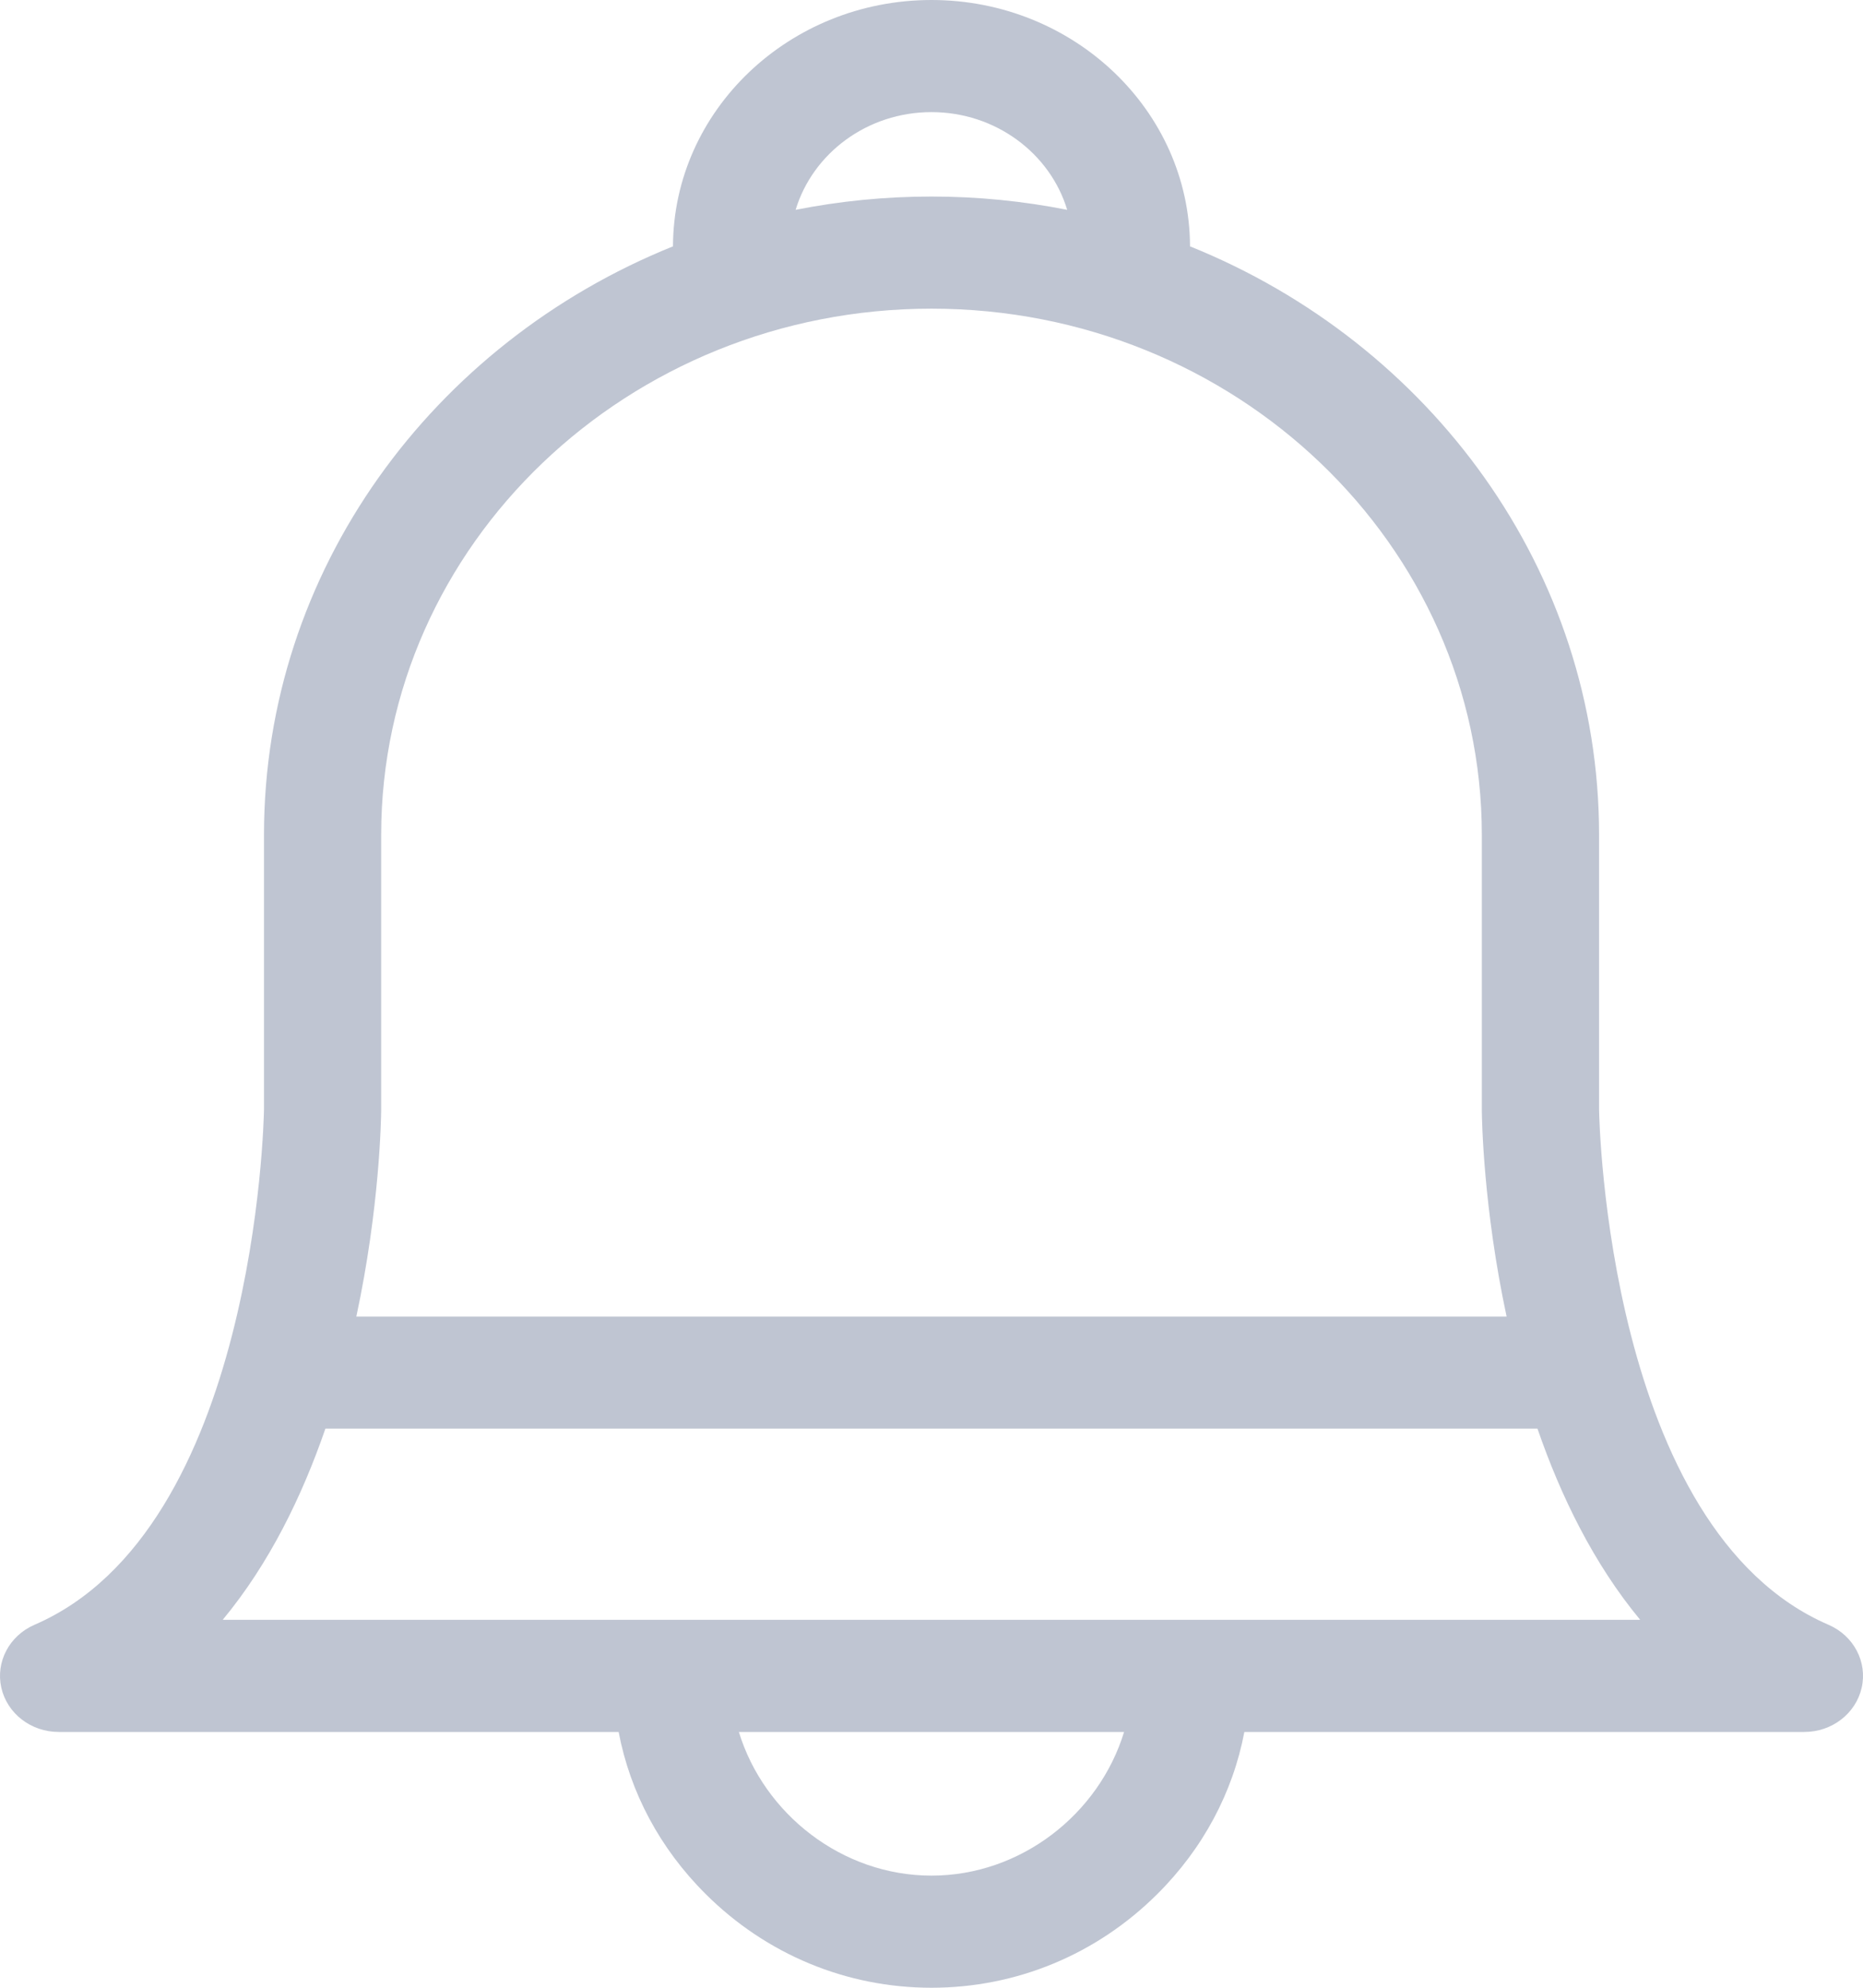 <svg width="30" height="32" viewBox="0 0 30 32" fill="none" xmlns="http://www.w3.org/2000/svg">
    <path fill-rule="evenodd" clip-rule="evenodd" d="M29.445 26.157C25.888 24.622 25.752 18.029 25.75 17.863V13.441C25.75 9.184 23.029 5.524 19.163 3.966C19.155 1.778 17.291 0 15 0C12.709 0 10.845 1.778 10.837 3.966C6.971 5.524 4.251 9.184 4.251 13.441V17.863C4.248 18.029 4.113 24.621 0.555 26.157C0.15 26.332 -0.072 26.754 0.021 27.169C0.115 27.585 0.499 27.882 0.944 27.882H9.962C10.146 28.854 10.627 29.759 11.363 30.491C12.34 31.464 13.631 32 15 32C16.369 32 17.66 31.464 18.637 30.491C19.373 29.759 19.854 28.854 20.038 27.882H29.056C29.501 27.882 29.885 27.585 29.979 27.169C30.073 26.754 29.85 26.332 29.445 26.157ZM24.758 22.999C25.132 24.083 25.662 25.172 26.412 26.077H3.586C4.337 25.172 4.866 24.083 5.24 22.999H24.758ZM17.185 3.378C16.911 2.47 16.035 1.805 14.999 1.805C13.963 1.805 13.087 2.47 12.812 3.378C13.519 3.238 14.25 3.164 14.999 3.164C15.748 3.164 16.479 3.238 17.185 3.378ZM6.138 17.869V13.441C6.138 8.769 10.113 4.969 15 4.969C19.886 4.969 23.862 8.769 23.862 13.441V17.876C23.863 18.012 23.885 19.438 24.261 21.195H5.738C6.115 19.437 6.137 18.008 6.138 17.869ZM11.898 27.882C12.302 29.202 13.559 30.195 15 30.195C16.441 30.195 17.698 29.202 18.101 27.882H11.898Z" fill="#BFC5D2"/>
</svg>
